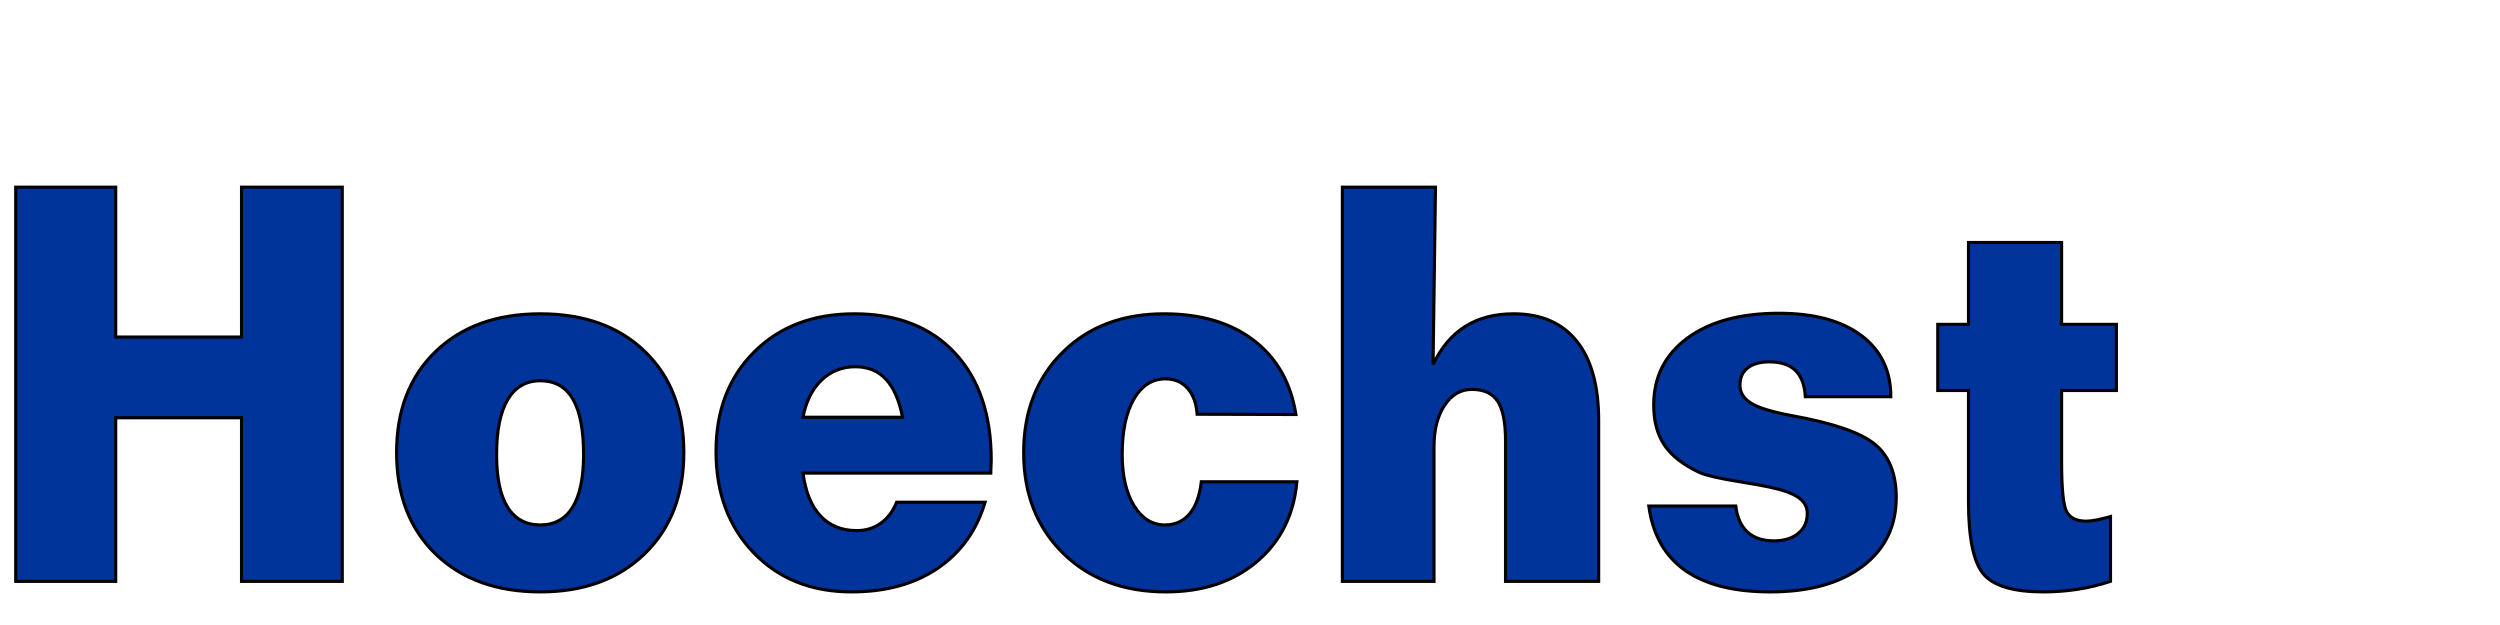 <?xml version="1.0" encoding="iso-8859-1"?><!DOCTYPE svg  PUBLIC '-//W3C//DTD SVG 1.0//EN'  'http://www.w3.org/TR/2001/REC-SVG-20010904/DTD/svg10.dtd'><!-- Created with Inkscape (http://www.inkscape.org/) --><svg height="200" id="svg2" version="1.0" width="800" xmlns="http://www.w3.org/2000/svg" xmlns:svg="http://www.w3.org/2000/svg">
	
  
	<defs id="defs4"/>
	
  
	<g id="layer1">
		
    
		<path animation_id="0" d="M 5.026,59.897 L 37.029,59.897 L 37.029,107.848 L 77.288,107.848 L 77.288,59.897 L 109.527,59.897 L 109.527,186.038 L 77.288,186.038 L 77.288,133.681 L 37.029,133.681 L 37.029,186.038 L 5.026,186.038 L 5.026,59.897 z M 172.905,121.844 C 168.344,121.844 164.871,123.846 162.486,127.849 C 160.101,131.852 158.908,137.742 158.908,145.517 C 158.908,152.948 160.088,158.549 162.447,162.322 C 164.806,166.095 168.292,167.981 172.905,167.981 C 177.465,167.981 180.912,166.08 183.245,162.279 C 185.577,158.477 186.744,152.89 186.744,145.517 C 186.744,137.569 185.604,131.636 183.323,127.719 C 181.043,123.803 177.57,121.844 172.905,121.844 L 172.905,121.844 z M 172.905,100.417 C 186.901,100.418 198.054,104.435 206.362,112.47 C 214.671,120.505 218.825,131.29 218.826,144.826 C 218.825,158.304 214.645,169.104 206.284,177.225 C 197.923,185.347 186.796,189.408 172.905,189.408 C 158.908,189.408 147.742,185.376 139.408,177.312 C 131.073,169.248 126.905,158.419 126.905,144.826 C 126.905,131.29 131.073,120.505 139.408,112.47 C 147.742,104.435 158.908,100.418 172.905,100.417 L 172.905,100.417 z M 317.037,151.392 L 256.962,151.392 C 257.748,157.383 259.609,161.947 262.545,165.087 C 265.48,168.226 269.36,169.795 274.182,169.795 C 277.065,169.795 279.608,169.018 281.81,167.462 C 284.011,165.907 285.715,163.661 286.921,160.723 L 315.228,160.723 C 312.502,169.824 307.43,176.88 300.013,181.891 C 292.595,186.902 283.435,189.408 272.531,189.408 C 259.635,189.408 249.177,185.232 241.157,176.88 C 233.137,168.528 229.126,157.728 229.126,144.481 C 229.126,131.348 233.202,120.721 241.354,112.6 C 249.505,104.478 260.186,100.418 273.396,100.417 C 287.025,100.418 297.732,104.579 305.517,112.902 C 313.302,121.225 317.194,132.673 317.194,147.245 C 317.194,147.649 317.168,148.311 317.115,149.232 C 317.063,150.154 317.037,150.874 317.037,151.392 L 317.037,151.392 z M 288.808,133.508 C 287.759,128.094 285.99,124.047 283.5,121.369 C 281.01,118.691 277.747,117.352 273.711,117.352 C 269.464,117.352 265.847,118.792 262.859,121.671 C 259.871,124.551 257.906,128.497 256.962,133.508 L 288.808,133.508 z M 414.697,132.644 L 383.087,132.558 C 382.825,129.044 381.803,126.279 380.021,124.263 C 378.238,122.247 375.879,121.24 372.944,121.239 C 368.698,121.24 365.33,123.399 362.84,127.719 C 360.35,132.039 359.105,137.914 359.105,145.345 C 359.105,152.199 360.363,157.685 362.879,161.803 C 365.395,165.922 368.698,167.981 372.786,167.981 C 376.037,167.981 378.658,166.8 380.65,164.439 C 382.642,162.077 383.9,158.65 384.424,154.157 L 415.012,154.157 C 414.016,164.871 409.717,173.424 402.116,179.817 C 394.515,186.211 384.843,189.408 373.101,189.408 C 359.524,189.408 348.542,185.275 340.154,177.009 C 331.767,168.744 327.573,158.016 327.573,144.826 C 327.573,131.694 331.715,121.009 339.997,112.772 C 348.28,104.536 359.105,100.418 372.472,100.417 C 384.214,100.418 393.781,103.24 401.173,108.885 C 408.564,114.529 413.072,122.449 414.697,132.644 L 414.697,132.644 z M 429.559,59.897 L 459.36,59.897 L 458.574,116.66 C 461.142,111.246 464.563,107.185 468.835,104.478 C 473.107,101.771 478.284,100.418 484.365,100.417 C 493.172,100.418 499.908,103.341 504.573,109.187 C 509.239,115.033 511.571,123.486 511.572,134.545 L 511.572,186.038 L 481.77,186.038 L 481.77,141.111 C 481.77,135.178 480.931,130.945 479.254,128.41 C 477.576,125.876 474.824,124.609 470.998,124.609 C 467.433,124.609 464.523,126.308 462.269,129.706 C 460.015,133.105 458.888,137.482 458.888,142.839 L 458.888,186.038 L 429.559,186.038 L 429.559,59.897 z M 605.065,126.942 L 577.701,126.942 C 577.491,123.198 576.443,120.404 574.556,118.561 C 572.668,116.718 569.89,115.796 566.221,115.796 C 563.233,115.796 560.913,116.444 559.262,117.74 C 557.61,119.036 556.785,120.865 556.785,123.227 C 556.785,125.646 557.99,127.59 560.402,129.058 C 562.813,130.527 567.112,131.838 573.297,132.99 C 586.717,135.409 595.655,138.505 600.111,142.277 C 604.567,146.05 606.794,151.68 606.795,159.168 C 606.794,168.442 603.191,175.8 595.983,181.243 C 588.775,186.686 578.959,189.408 566.535,189.408 C 554.845,189.408 545.75,187.118 539.25,182.539 C 532.75,177.96 528.87,171.091 527.612,161.933 L 555.448,161.933 C 555.867,165.562 557.112,168.326 559.183,170.227 C 561.254,172.128 564.045,173.078 567.557,173.078 C 570.86,173.078 573.481,172.286 575.42,170.702 C 577.36,169.118 578.33,166.973 578.33,164.266 C 578.33,162.192 577.373,160.493 575.46,159.168 C 573.546,157.843 570.362,156.72 565.906,155.799 C 563.704,155.338 560.638,154.791 556.706,154.157 C 550.258,153.12 545.986,152.141 543.889,151.22 C 538.699,148.8 534.951,145.892 532.645,142.493 C 530.338,139.095 529.185,134.804 529.185,129.62 C 529.185,120.635 532.776,113.492 539.958,108.193 C 547.139,102.894 556.916,100.245 569.287,100.245 C 580.505,100.245 589.273,102.606 595.59,107.329 C 601.906,112.053 605.065,118.59 605.065,126.942 L 605.065,126.942 z M 629.912,77.608 L 659.714,77.608 L 659.714,103.787 L 677.249,103.787 L 677.249,124.955 L 659.714,124.955 L 659.714,147.85 C 659.714,156.49 660.264,161.803 661.365,163.791 C 662.466,165.778 664.536,166.771 667.577,166.771 C 668.52,166.771 669.647,166.642 670.958,166.382 C 672.269,166.123 673.736,165.763 675.361,165.303 L 675.361,186.038 C 671.849,187.19 668.311,188.04 664.746,188.587 C 661.181,189.134 657.564,189.408 653.895,189.408 C 644.354,189.408 637.972,187.521 634.748,183.749 C 631.524,179.976 629.912,172.186 629.912,160.378 L 629.912,124.955 L 620.083,124.955 L 620.083,103.787 L 629.912,103.787 L 629.912,77.608 z" id="text3925" stroke="black" style="font-size:168.803px;font-style:normal;font-variant:normal;font-weight:bold;font-stretch:normal;text-align:start;line-height:100%;writing-mode:lr-tb;text-anchor:start;fill:#00349a;fill-opacity:1;;stroke-width:1px;stroke-linecap:butt;stroke-linejoin:miter;stroke-opacity:1;font-family:Folio Bk BT;-inkscape-font-specification:Folio Bk BT Bold"/>
		
    
		
		
  
	</g>
	

</svg>